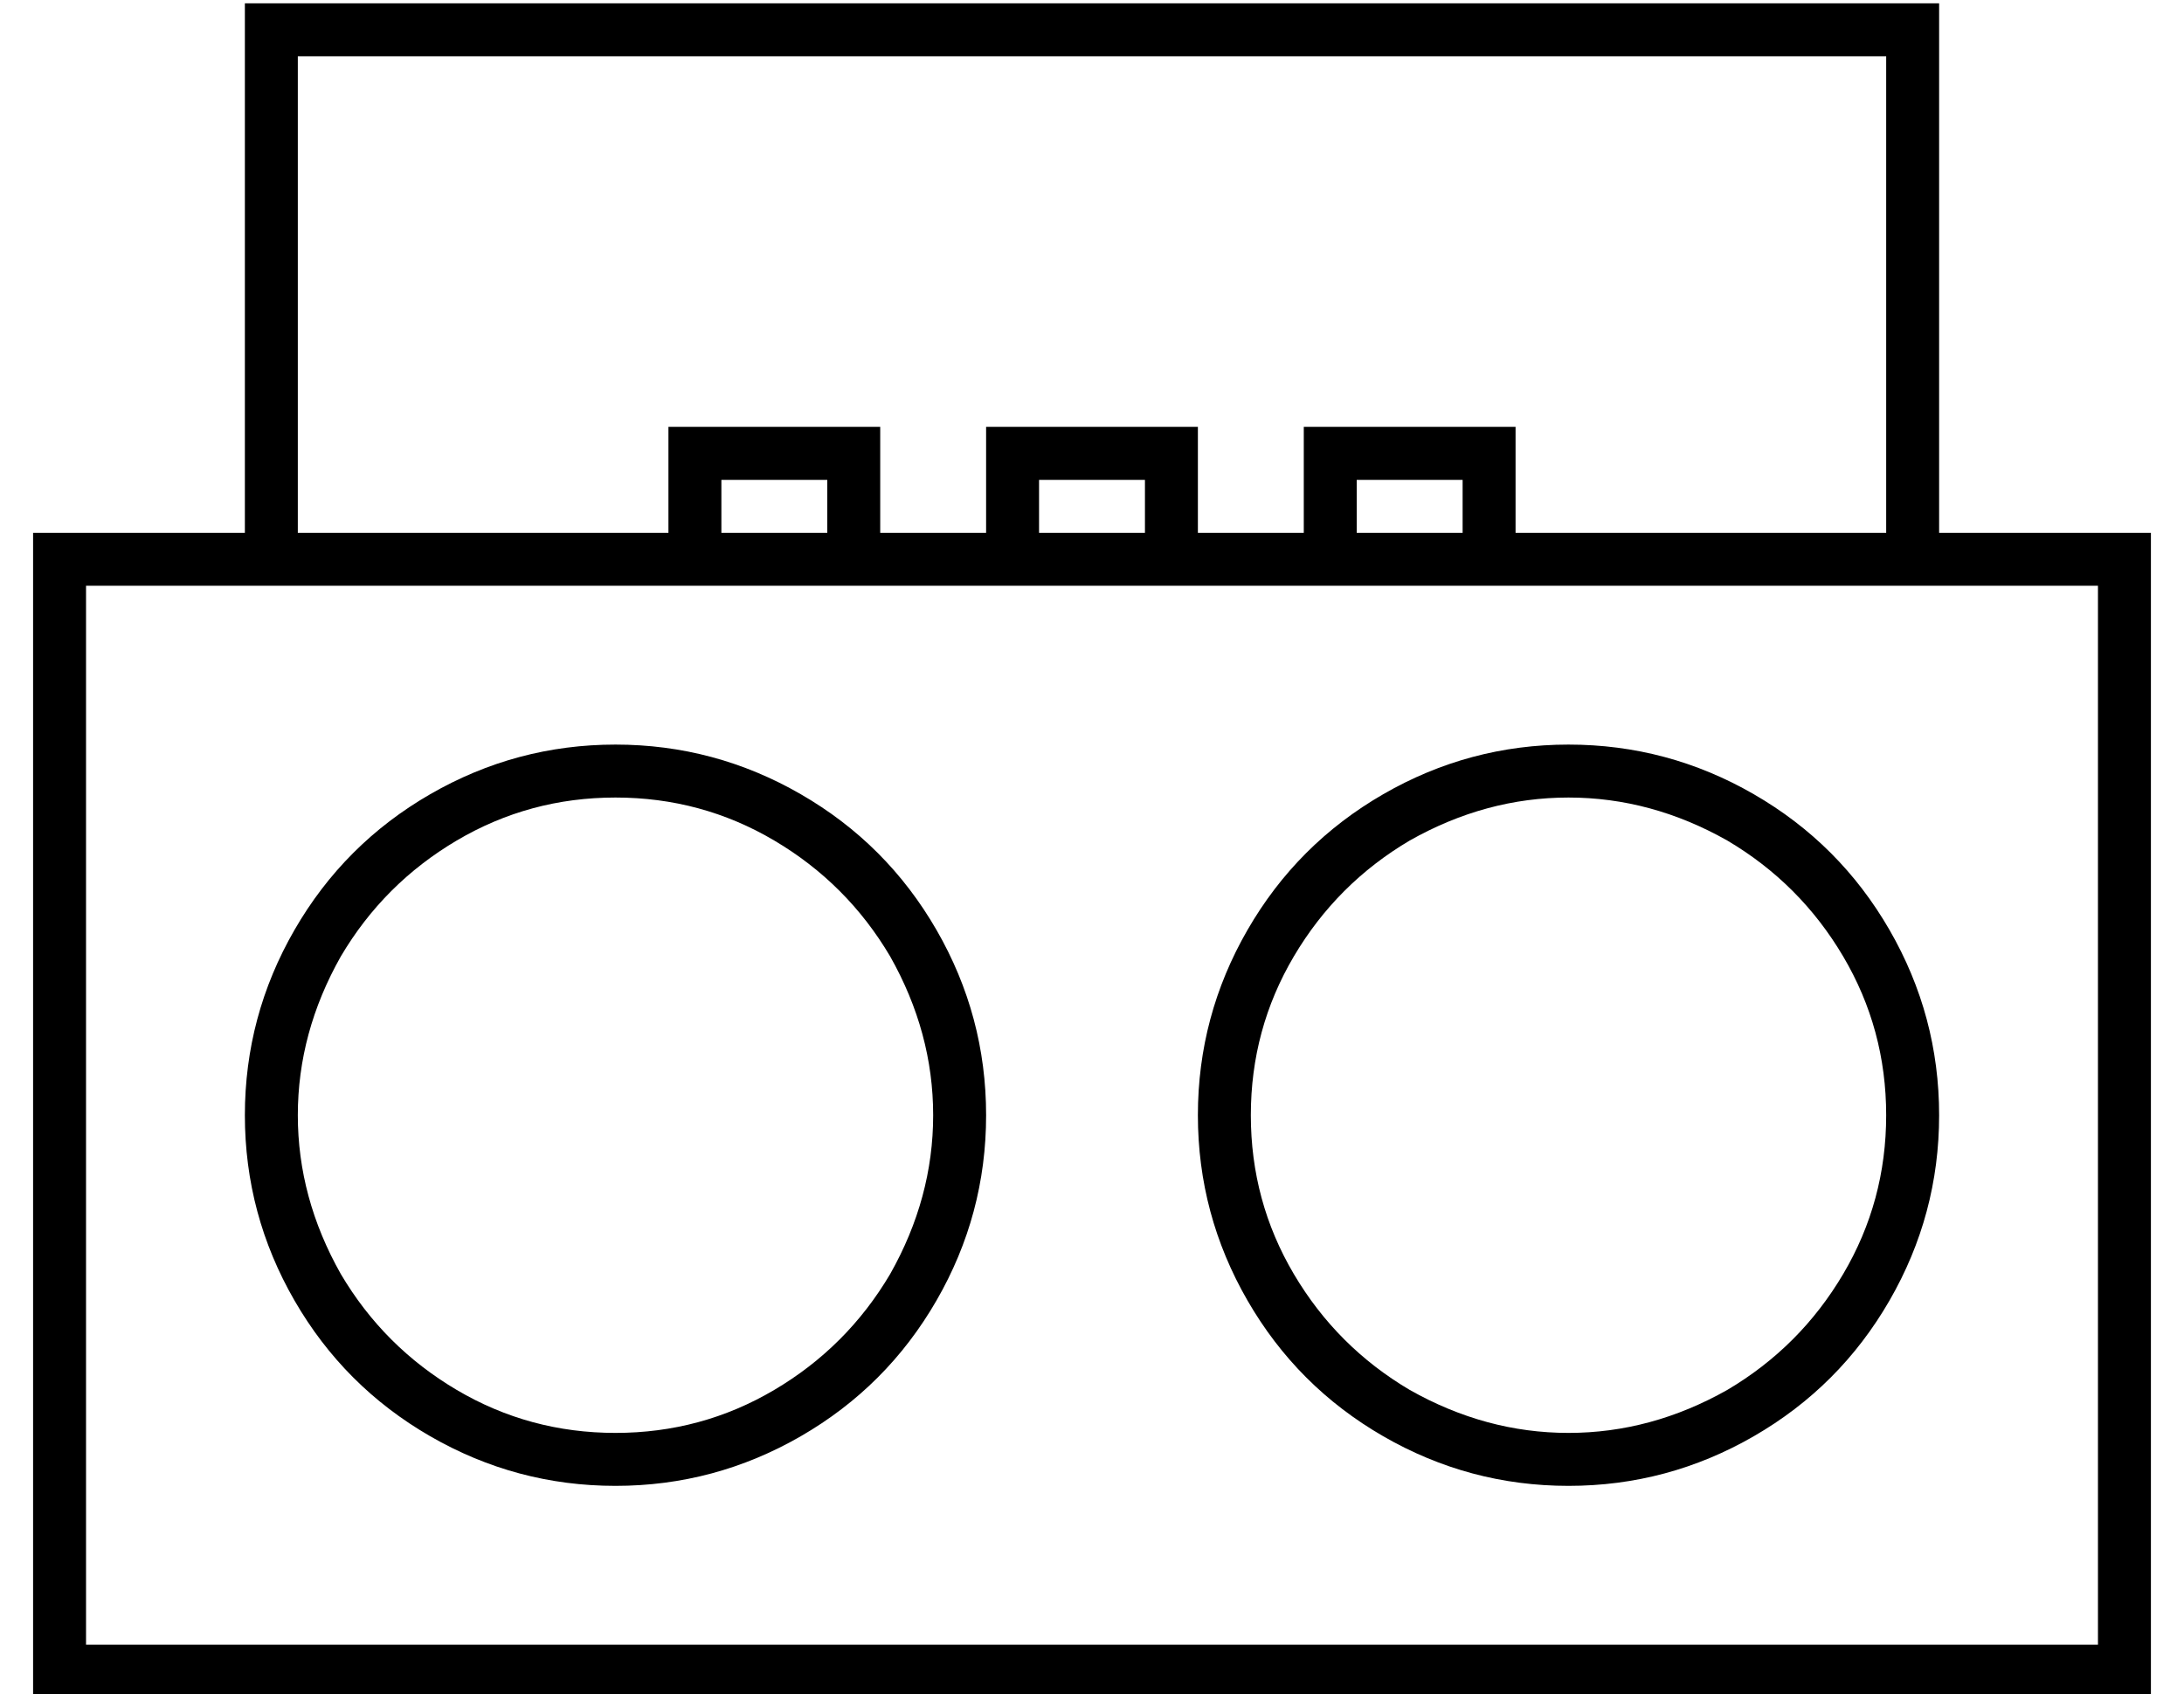 <?xml version="1.0" standalone="no"?>
<!DOCTYPE svg PUBLIC "-//W3C//DTD SVG 1.1//EN" "http://www.w3.org/Graphics/SVG/1.1/DTD/svg11.dtd" >
<svg xmlns="http://www.w3.org/2000/svg" xmlns:xlink="http://www.w3.org/1999/xlink" version="1.1" viewBox="-10 -40 660 512">
   <path fill="currentColor"
d="M72 -39h-8h8h-8v8v0v152v0h-48h-16v16v0v320v0v16v0h16h624v-16v0v-320v0v-16v0h-16h-48v-152v0v-8v0h-8h-496zM560 121h-112h112h-112v-24v0v-8v0h-8h-56v8v0v24v0h-32v0v-24v0v-8v0h-8h-56v8v0v24v0h-32v0v-24v0v-8v0h-8h-56v8v0v24v0h-112v0v-144v0h480v0v144v0z
M72 137h128h-128h552v320v0h-608v0v-320v0h56v0zM400 105h32h-32h32v16v0h-32v0v-16v0zM336 121h-32h32h-32v-16v0h32v0v16v0zM240 105v16v-16v16h-32v0v-16v0h32v0zM176 201q26 0 48 13v0v0q22 13 35 35q13 23 13 48t-13 48q-13 22 -35 35t-48 13t-48 -13t-35 -35
q-13 -23 -13 -48t13 -48q13 -22 35 -35t48 -13v0zM176 409q30 0 56 -15v0v0q26 -15 41 -41t15 -56t-15 -56t-41 -41t-56 -15t-56 15t-41 41t-15 56t15 56t41 41t56 15v0zM368 297q0 -26 13 -48v0v0q13 -22 35 -35q23 -13 48 -13t48 13q22 13 35 35t13 48t-13 48t-35 35
q-23 13 -48 13t-48 -13q-22 -13 -35 -35t-13 -48v0zM576 297q0 -30 -15 -56v0v0q-15 -26 -41 -41t-56 -15t-56 15t-41 41t-15 56t15 56t41 41t56 15t56 -15t41 -41t15 -56v0z" />
</svg>
